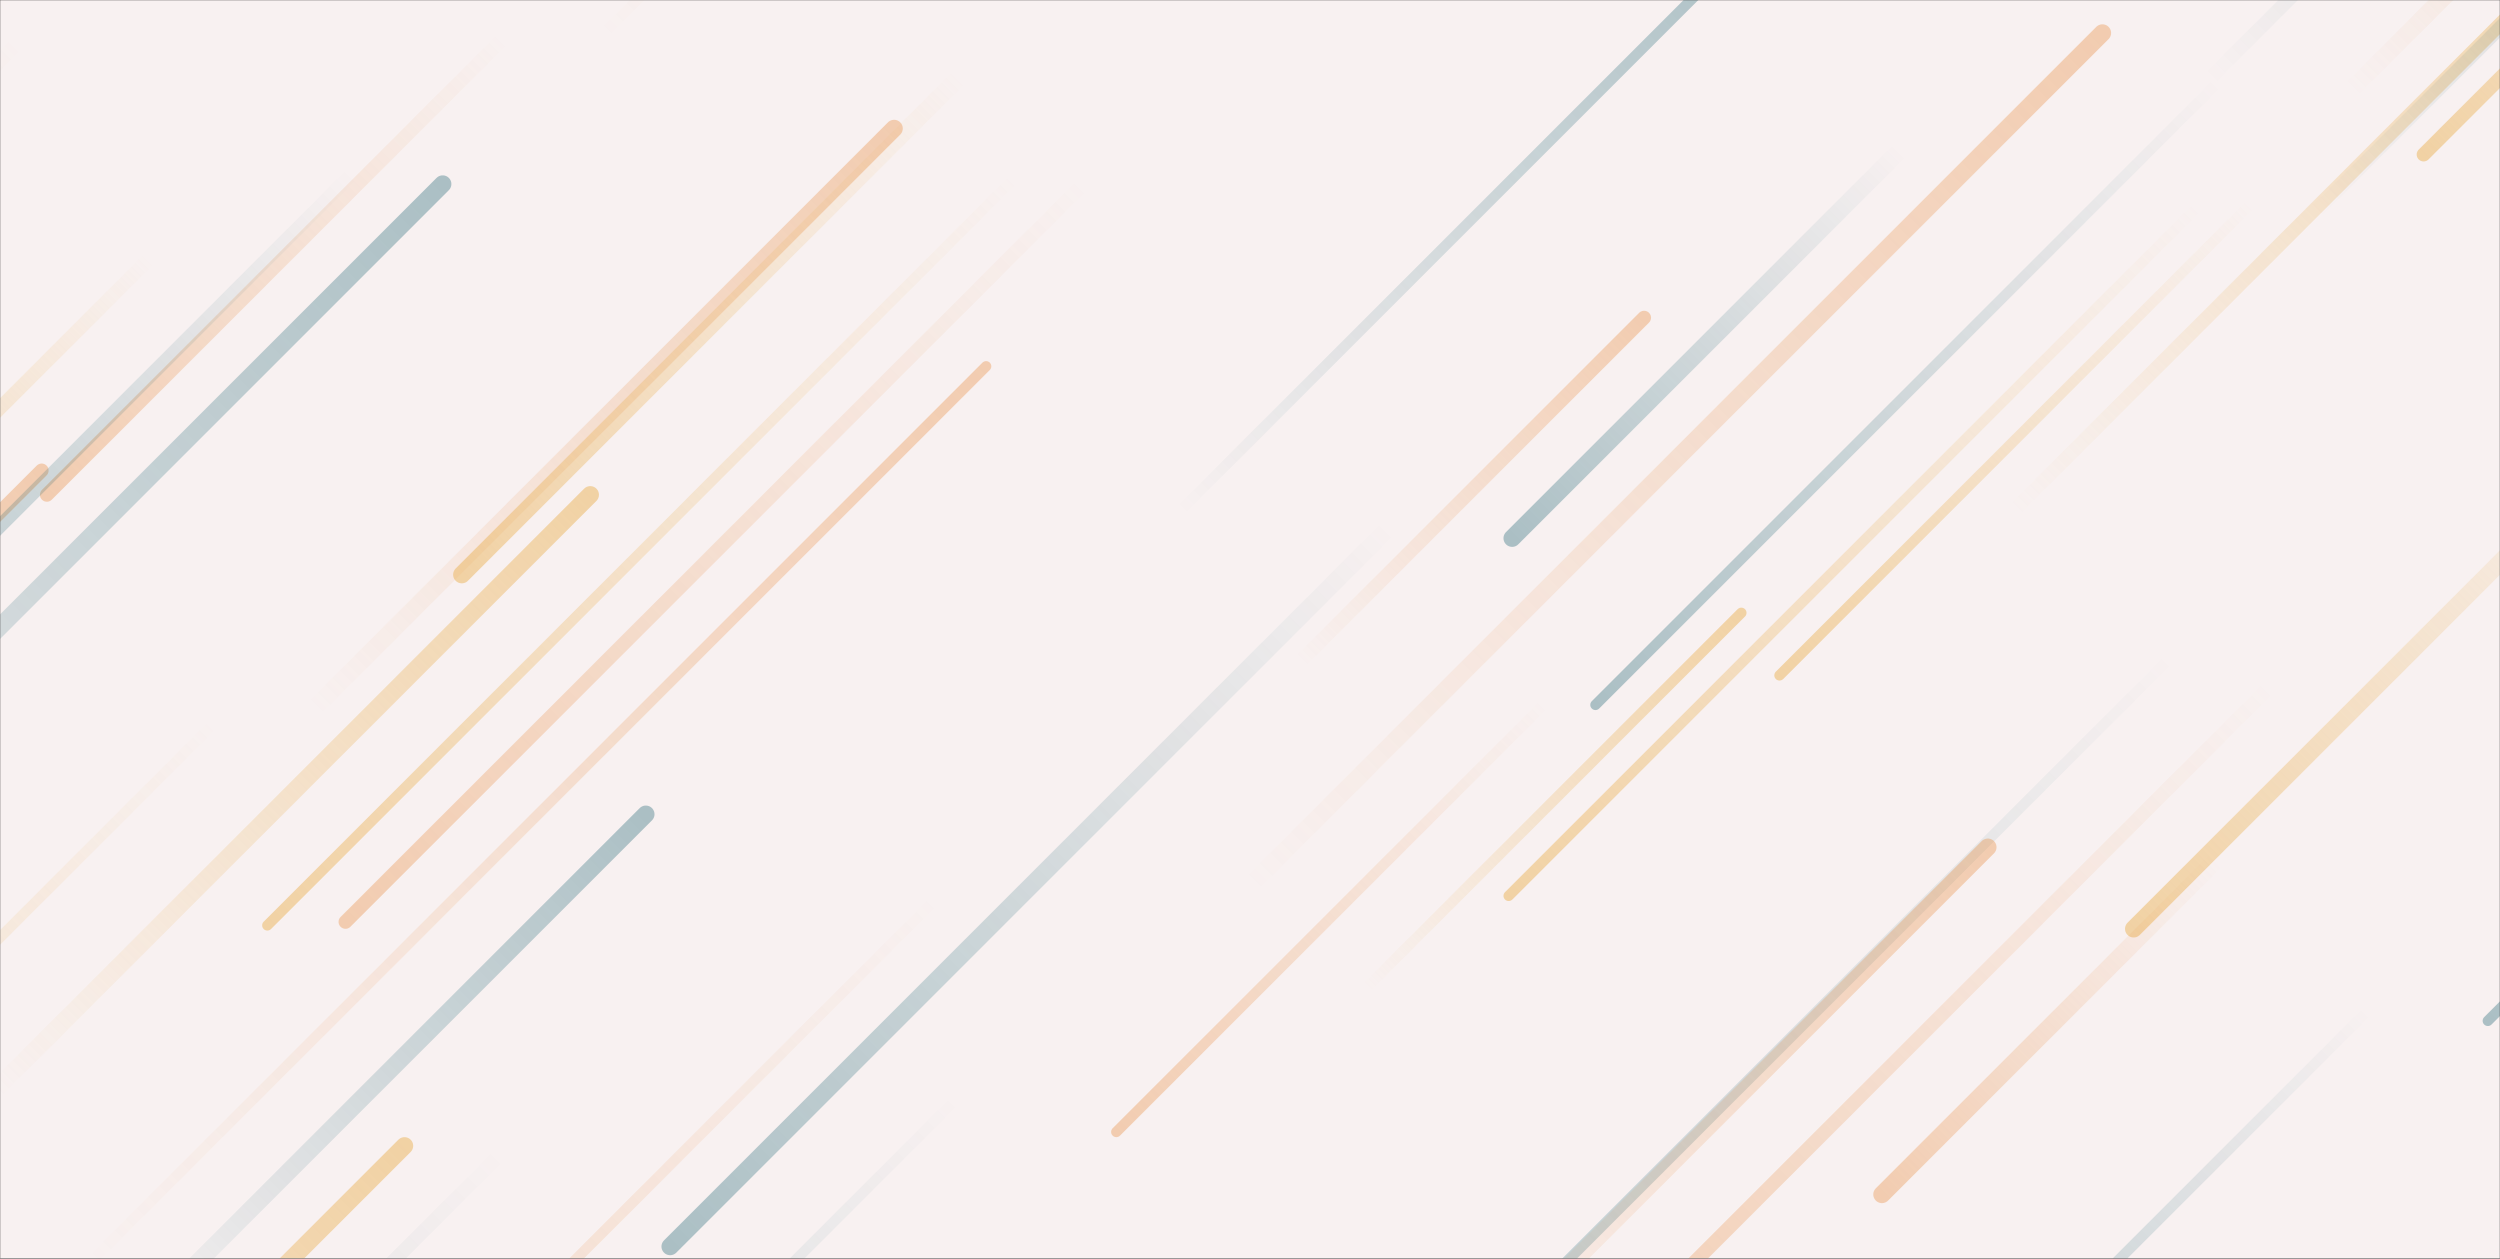 <svg xmlns="http://www.w3.org/2000/svg" version="1.1" xmlns:xlink="http://www.w3.org/1999/xlink" xmlns:svgjs="http://svgjs.dev/svgjs" width="1440" height="725" preserveAspectRatio="none" viewBox="0 0 1440 725"><rect x="0" y="0" width="1440" height="725" fill="#333333" stroke="none"/><g mask="url(&quot;#SvgjsMask1119&quot;)" fill="none"><rect width="1440" height="725" x="0" y="0" fill="rgba(248, 241, 241, 1)"></rect><path d="M889 406L643 652" stroke-width="6" stroke="url(&quot;#SvgjsLinearGradient1120&quot;)" stroke-linecap="round" class="BottomLeft"></path><path d="M340 285L-3 628" stroke-width="10" stroke="url(&quot;#SvgjsLinearGradient1121&quot;)" stroke-linecap="round" class="TopRight"></path><path d="M869 516L1265 120" stroke-width="6" stroke="url(&quot;#SvgjsLinearGradient1122&quot;)" stroke-linecap="round" class="BottomLeft"></path><path d="M24 271L-388 683" stroke-width="8" stroke="url(&quot;#SvgjsLinearGradient1123&quot;)" stroke-linecap="round" class="TopRight"></path><path d="M1251 378L732 897" stroke-width="6" stroke="url(&quot;#SvgjsLinearGradient1124&quot;)" stroke-linecap="round" class="BottomLeft"></path><path d="M1229 535L1523 241" stroke-width="10" stroke="url(&quot;#SvgjsLinearGradient1122&quot;)" stroke-linecap="round" class="BottomLeft"></path><path d="M719 511L1211 19" stroke-width="10" stroke="url(&quot;#SvgjsLinearGradient1123&quot;)" stroke-linecap="round" class="TopRight"></path><path d="M1161 293L1516 -62" stroke-width="8" stroke="url(&quot;#SvgjsLinearGradient1121&quot;)" stroke-linecap="round" class="TopRight"></path><path d="M1396 89L1651 -166" stroke-width="8" stroke="url(&quot;#SvgjsLinearGradient1122&quot;)" stroke-linecap="round" class="BottomLeft"></path><path d="M10 25L-352 387" stroke-width="8" stroke="url(&quot;#SvgjsLinearGradient1120&quot;)" stroke-linecap="round" class="BottomLeft"></path><path d="M86 149L-143 378" stroke-width="8" stroke="url(&quot;#SvgjsLinearGradient1122&quot;)" stroke-linecap="round" class="BottomLeft"></path><path d="M1364 582L1057 889" stroke-width="6" stroke="url(&quot;#SvgjsLinearGradient1124&quot;)" stroke-linecap="round" class="BottomLeft"></path><path d="M1354 52L1634 -228" stroke-width="10" stroke="url(&quot;#SvgjsLinearGradient1123&quot;)" stroke-linecap="round" class="TopRight"></path><path d="M1095 86L871 310" stroke-width="10" stroke="url(&quot;#SvgjsLinearGradient1124&quot;)" stroke-linecap="round" class="BottomLeft"></path><path d="M800 304L386 718" stroke-width="10" stroke="url(&quot;#SvgjsLinearGradient1124&quot;)" stroke-linecap="round" class="BottomLeft"></path><path d="M289 664L-252 1205" stroke-width="8" stroke="url(&quot;#SvgjsLinearGradient1124&quot;)" stroke-linecap="round" class="BottomLeft"></path><path d="M1307 396L889 814" stroke-width="8" stroke="url(&quot;#SvgjsLinearGradient1120&quot;)" stroke-linecap="round" class="BottomLeft"></path><path d="M1003 353L787 569" stroke-width="6" stroke="url(&quot;#SvgjsLinearGradient1121&quot;)" stroke-linecap="round" class="TopRight"></path><path d="M233 660L-216 1109" stroke-width="10" stroke="url(&quot;#SvgjsLinearGradient1121&quot;)" stroke-linecap="round" class="TopRight"></path><path d="M372 469L69 772" stroke-width="10" stroke="url(&quot;#SvgjsLinearGradient1125&quot;)" stroke-linecap="round" class="TopRight"></path><path d="M180 409L515 74" stroke-width="10" stroke="url(&quot;#SvgjsLinearGradient1123&quot;)" stroke-linecap="round" class="TopRight"></path><path d="M266 331L553 44" stroke-width="10" stroke="url(&quot;#SvgjsLinearGradient1122&quot;)" stroke-linecap="round" class="BottomLeft"></path><path d="M1296 118L1025 389" stroke-width="6" stroke="url(&quot;#SvgjsLinearGradient1122&quot;)" stroke-linecap="round" class="BottomLeft"></path><path d="M539 518L54 1003" stroke-width="6" stroke="url(&quot;#SvgjsLinearGradient1120&quot;)" stroke-linecap="round" class="BottomLeft"></path><path d="M199 531L625 105" stroke-width="8" stroke="url(&quot;#SvgjsLinearGradient1120&quot;)" stroke-linecap="round" class="BottomLeft"></path><path d="M123 417L-311 851" stroke-width="6" stroke="url(&quot;#SvgjsLinearGradient1122&quot;)" stroke-linecap="round" class="BottomLeft"></path><path d="M680 294L1007 -33" stroke-width="6" stroke="url(&quot;#SvgjsLinearGradient1125&quot;)" stroke-linecap="round" class="TopRight"></path><path d="M551 633L80 1104" stroke-width="6" stroke="url(&quot;#SvgjsLinearGradient1124&quot;)" stroke-linecap="round" class="BottomLeft"></path><path d="M1145 488L835 798" stroke-width="10" stroke="url(&quot;#SvgjsLinearGradient1123&quot;)" stroke-linecap="round" class="TopRight"></path><path d="M27 285L290 22" stroke-width="8" stroke="url(&quot;#SvgjsLinearGradient1120&quot;)" stroke-linecap="round" class="BottomLeft"></path><path d="M1084 688L1277 495" stroke-width="10" stroke="url(&quot;#SvgjsLinearGradient1120&quot;)" stroke-linecap="round" class="BottomLeft"></path><path d="M568 211L53 726" stroke-width="6" stroke="url(&quot;#SvgjsLinearGradient1123&quot;)" stroke-linecap="round" class="TopRight"></path><path d="M255 106L-240 601" stroke-width="10" stroke="url(&quot;#SvgjsLinearGradient1125&quot;)" stroke-linecap="round" class="TopRight"></path><path d="M1277 48L919 406" stroke-width="6" stroke="url(&quot;#SvgjsLinearGradient1124&quot;)" stroke-linecap="round" class="BottomLeft"></path><path d="M1272 46L1643 -325" stroke-width="8" stroke="url(&quot;#SvgjsLinearGradient1125&quot;)" stroke-linecap="round" class="TopRight"></path><path d="M1433 588L1794 227" stroke-width="6" stroke="url(&quot;#SvgjsLinearGradient1124&quot;)" stroke-linecap="round" class="BottomLeft"></path><path d="M347 20L861 -494" stroke-width="6" stroke="url(&quot;#SvgjsLinearGradient1123&quot;)" stroke-linecap="round" class="TopRight"></path><path d="M1333 123L1692 -236" stroke-width="8" stroke="url(&quot;#SvgjsLinearGradient1125&quot;)" stroke-linecap="round" class="TopRight"></path><path d="M585 102L154 533" stroke-width="6" stroke="url(&quot;#SvgjsLinearGradient1122&quot;)" stroke-linecap="round" class="BottomLeft"></path><path d="M203 100L-125 428" stroke-width="8" stroke="url(&quot;#SvgjsLinearGradient1124&quot;)" stroke-linecap="round" class="BottomLeft"></path><path d="M749 381L947 183" stroke-width="8" stroke="url(&quot;#SvgjsLinearGradient1123&quot;)" stroke-linecap="round" class="TopRight"></path></g><defs><mask id="SvgjsMask1119"><rect width="1440" height="725" fill="#ffffff"></rect></mask><linearGradient x1="100%" y1="0%" x2="0%" y2="100%" id="SvgjsLinearGradient1120"><stop stop-color="rgba(229, 124, 35, 0)" offset="0"></stop><stop stop-color="rgba(229, 124, 35, 0.314)" offset="1"></stop></linearGradient><linearGradient x1="0%" y1="100%" x2="100%" y2="0%" id="SvgjsLinearGradient1121"><stop stop-color="rgba(232, 170, 66, 0)" offset="0"></stop><stop stop-color="rgba(232, 170, 66, 0.439)" offset="1"></stop></linearGradient><linearGradient x1="100%" y1="0%" x2="0%" y2="100%" id="SvgjsLinearGradient1122"><stop stop-color="rgba(232, 170, 66, 0)" offset="0"></stop><stop stop-color="rgba(232, 170, 66, 0.439)" offset="1"></stop></linearGradient><linearGradient x1="0%" y1="100%" x2="100%" y2="0%" id="SvgjsLinearGradient1123"><stop stop-color="rgba(229, 124, 35, 0)" offset="0"></stop><stop stop-color="rgba(229, 124, 35, 0.314)" offset="1"></stop></linearGradient><linearGradient x1="100%" y1="0%" x2="0%" y2="100%" id="SvgjsLinearGradient1124"><stop stop-color="rgba(2, 84, 100, 0)" offset="0"></stop><stop stop-color="rgba(2, 84, 100, 0.314)" offset="1"></stop></linearGradient><linearGradient x1="0%" y1="100%" x2="100%" y2="0%" id="SvgjsLinearGradient1125"><stop stop-color="rgba(2, 84, 100, 0)" offset="0"></stop><stop stop-color="rgba(2, 84, 100, 0.314)" offset="1"></stop></linearGradient></defs></svg>